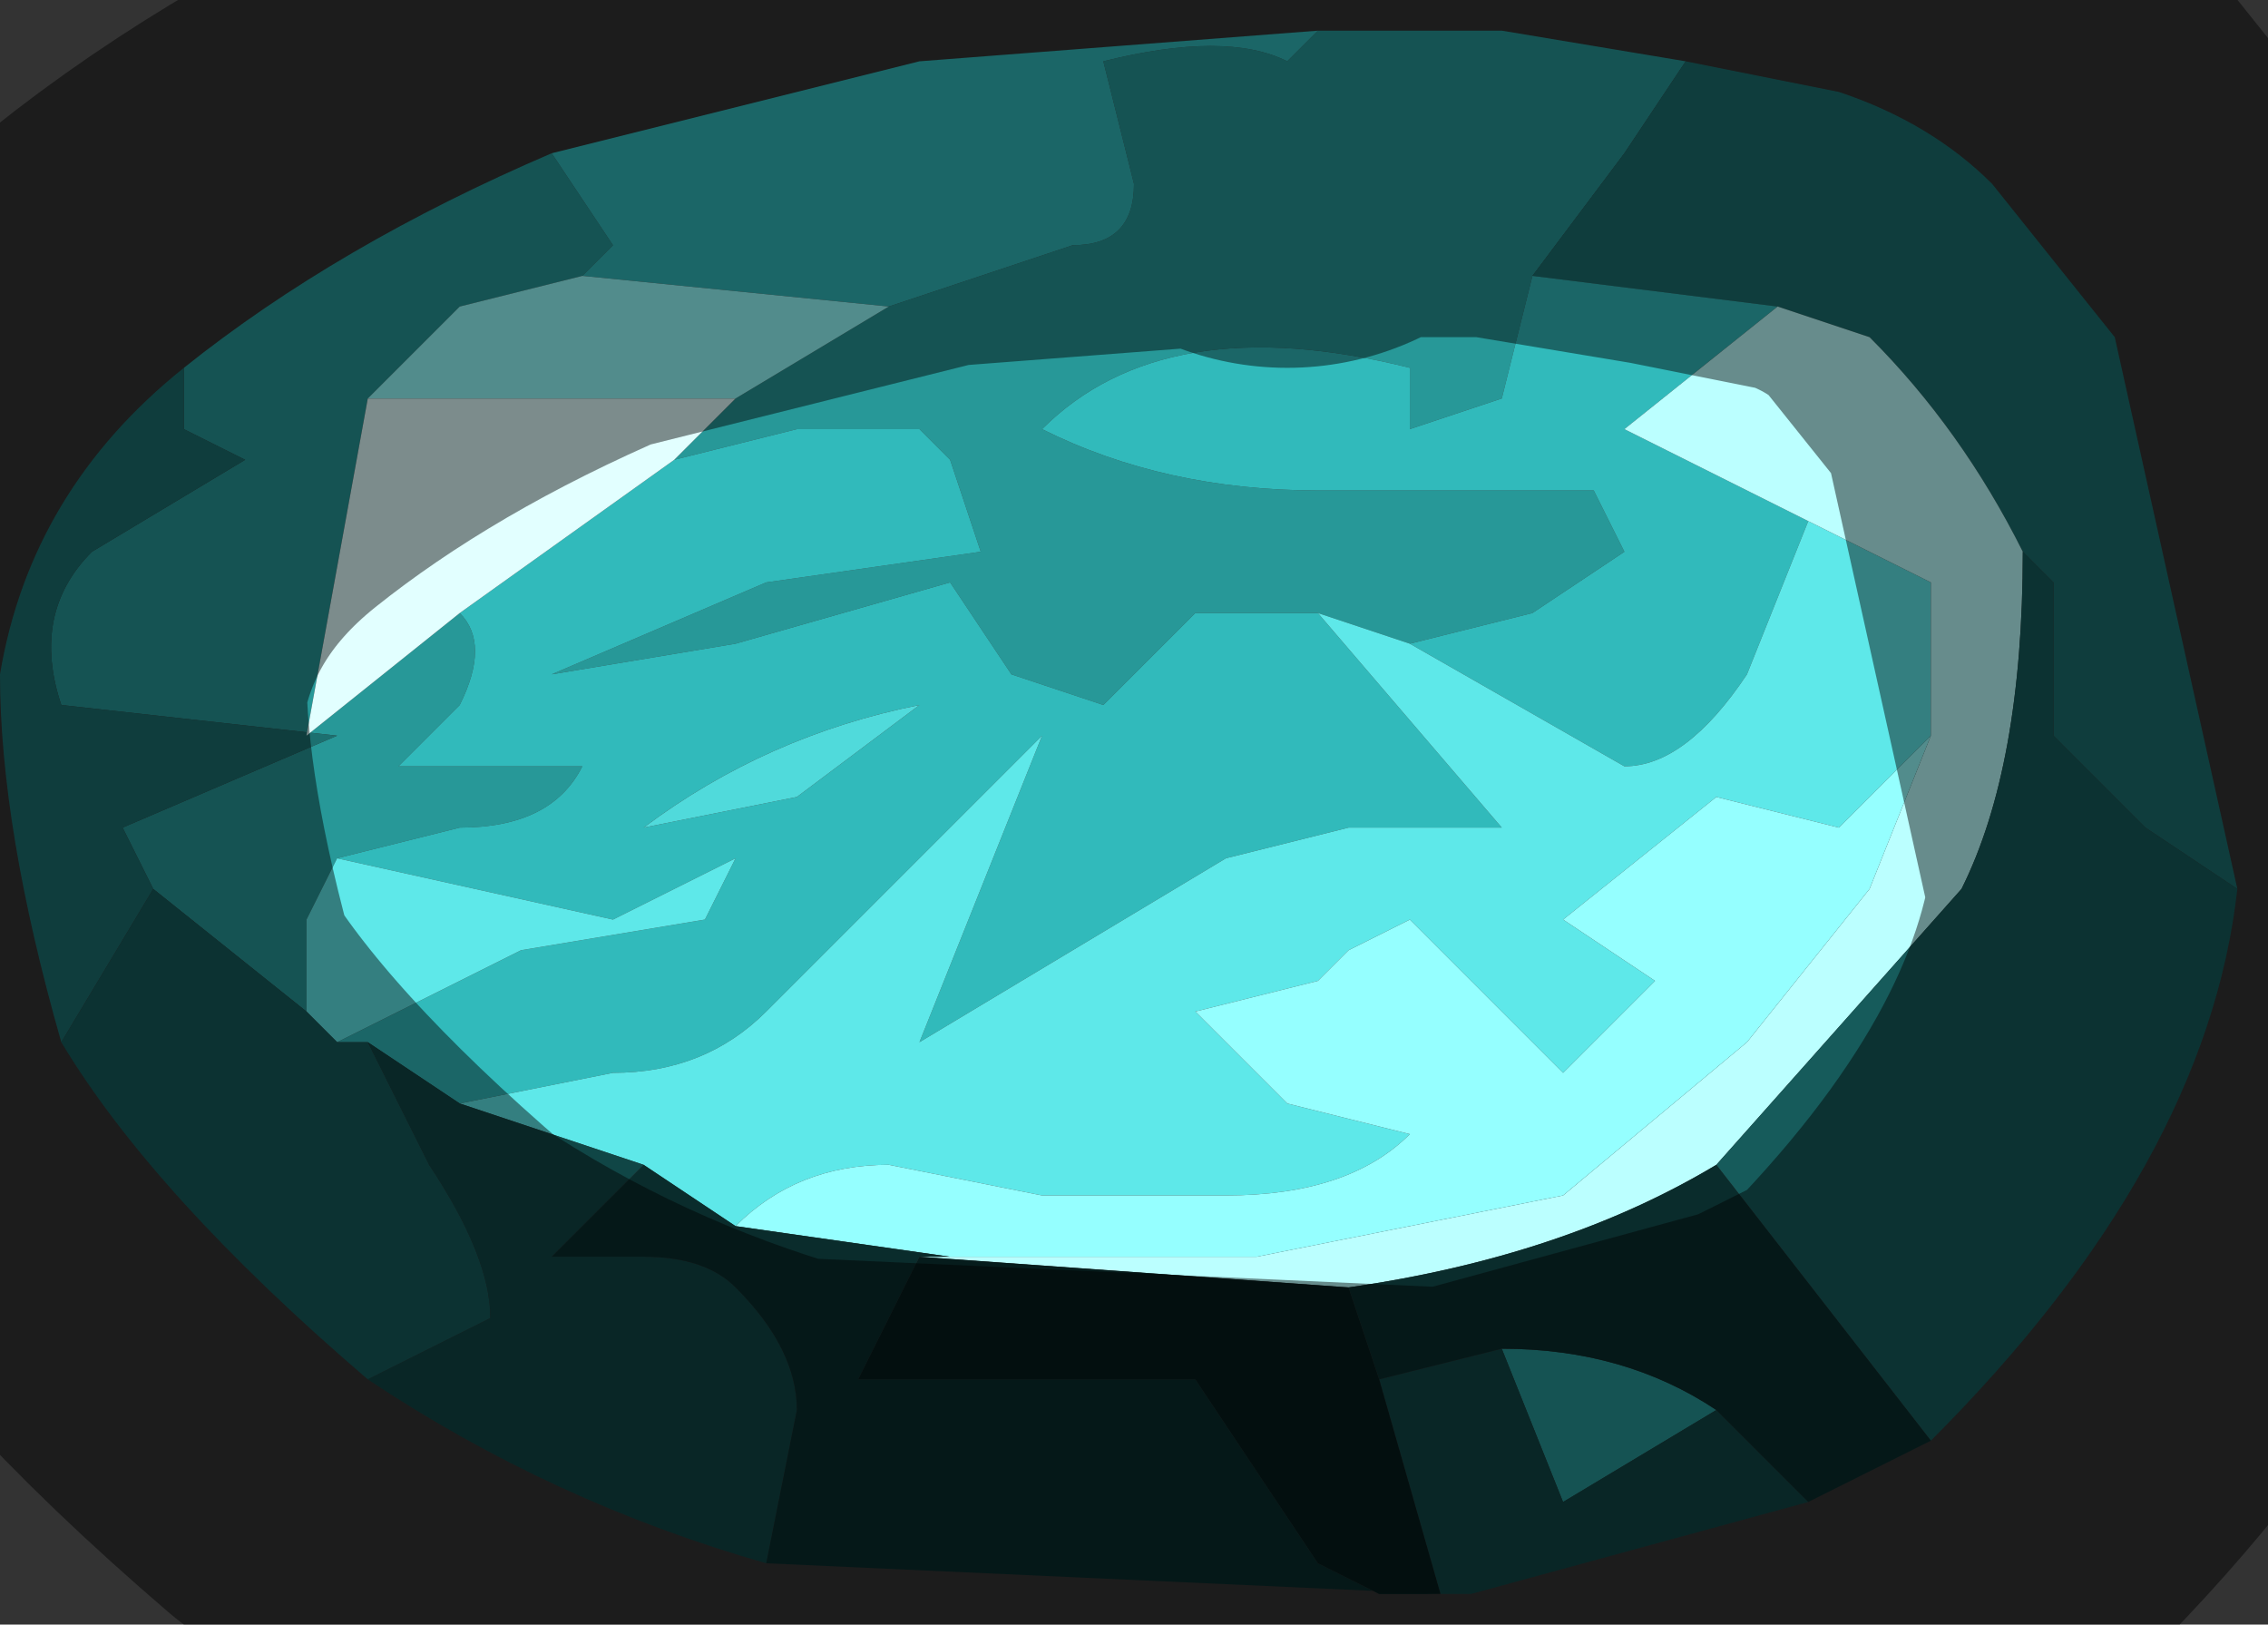 <?xml version="1.0" encoding="UTF-8" standalone="no"?>
<svg xmlns:xlink="http://www.w3.org/1999/xlink" height="2.65px" width="3.7px" xmlns="http://www.w3.org/2000/svg">
  <rect width="100%" height="100%" fill="#333333" stroke="none"/>
  <g transform="matrix(1.0, 0.0, 0.0, 1.0, 1.85, 1.15)">
    <path d="M0.25 -1.05 L0.3 -1.1 0.6 -1.1 0.9 -1.05 0.8 -0.9 0.65 -0.7 0.6 -0.5 0.45 -0.45 0.45 -0.55 Q0.05 -0.65 -0.15 -0.45 0.05 -0.35 0.3 -0.35 L0.75 -0.35 0.8 -0.25 0.65 -0.15 0.45 -0.1 0.3 -0.15 0.1 -0.15 -0.05 0.0 -0.2 -0.05 -0.3 -0.2 -0.65 -0.1 -0.95 -0.05 -0.6 -0.2 -0.25 -0.25 -0.3 -0.4 -0.35 -0.45 -0.55 -0.45 -0.75 -0.4 -0.65 -0.5 -0.4 -0.65 -0.1 -0.75 Q0.0 -0.75 0.0 -0.85 L-0.05 -1.05 Q0.15 -1.1 0.25 -1.05 M-1.55 -0.55 Q-1.3 -0.75 -0.95 -0.9 L-0.85 -0.75 -0.9 -0.7 -1.1 -0.65 -1.25 -0.5 -1.35 0.05 -1.1 -0.15 Q-1.05 -0.1 -1.1 0.0 L-1.2 0.1 -0.9 0.1 Q-0.95 0.2 -1.1 0.2 L-1.3 0.25 -1.35 0.35 -1.35 0.5 -1.6 0.3 -1.65 0.2 -1.3 0.05 -1.75 0.0 Q-1.8 -0.15 -1.7 -0.25 L-1.45 -0.4 -1.55 -0.45 -1.55 -0.55 M0.6 1.05 Q0.8 1.05 0.95 1.15 L0.7 1.3 0.6 1.05" fill="#279898" fill-rule="evenodd" stroke="none"/>
    <path d="M0.65 -0.7 L0.8 -0.9 0.9 -1.05 1.15 -1.0 Q1.3 -0.95 1.4 -0.85 L1.6 -0.6 1.7 -0.15 1.8 0.3 1.65 0.2 1.5 0.05 1.5 -0.2 1.45 -0.25 Q1.35 -0.45 1.2 -0.6 L1.05 -0.65 0.65 -0.7 M-1.75 0.55 Q-1.85 0.2 -1.85 -0.05 -1.8 -0.35 -1.55 -0.55 L-1.55 -0.45 -1.45 -0.4 -1.7 -0.25 Q-1.8 -0.15 -1.75 0.0 L-1.3 0.05 -1.65 0.2 -1.6 0.3 -1.75 0.55" fill="#1c7070" fill-rule="evenodd" stroke="none"/>
    <path d="M0.25 -1.05 Q0.15 -1.1 -0.05 -1.05 L0.0 -0.85 Q0.0 -0.75 -0.1 -0.75 L-0.4 -0.65 -0.9 -0.7 -0.85 -0.75 -0.95 -0.9 -0.35 -1.05 0.3 -1.1 0.25 -1.05 M-0.75 -0.4 L-0.55 -0.45 -0.35 -0.45 -0.3 -0.4 -0.25 -0.25 -0.6 -0.2 -0.95 -0.05 -0.65 -0.1 -0.3 -0.2 -0.2 -0.05 -0.05 0.0 0.1 -0.15 0.3 -0.15 0.6 0.2 0.35 0.2 0.15 0.25 -0.1 0.4 -0.35 0.55 -0.15 0.05 -0.4 0.3 -0.6 0.5 Q-0.7 0.6 -0.85 0.6 L-1.1 0.65 -1.25 0.55 -1.3 0.55 -1.0 0.4 -0.7 0.35 -0.65 0.25 -0.85 0.35 -1.3 0.25 -1.1 0.2 Q-0.95 0.2 -0.9 0.1 L-1.2 0.1 -1.1 0.0 Q-1.05 -0.1 -1.1 -0.15 L-0.75 -0.4 M0.45 -0.1 L0.65 -0.15 0.8 -0.25 0.75 -0.35 0.3 -0.35 Q0.05 -0.35 -0.15 -0.45 0.05 -0.65 0.45 -0.55 L0.45 -0.45 0.6 -0.5 0.65 -0.7 1.05 -0.65 0.8 -0.45 1.1 -0.3 1.0 -0.05 Q0.9 0.1 0.8 0.1 L0.45 -0.1 M-0.8 0.2 L-0.55 0.15 -0.35 0.0 Q-0.6 0.05 -0.8 0.2" fill="#31babb" fill-rule="evenodd" stroke="none"/>
    <path d="M0.3 -0.15 L0.45 -0.1 0.8 0.1 Q0.9 0.1 1.0 -0.05 L1.1 -0.3 1.3 -0.2 1.3 0.05 1.15 0.2 0.95 0.15 0.7 0.35 0.85 0.45 0.7 0.6 0.45 0.35 0.35 0.4 0.3 0.45 0.1 0.5 0.25 0.65 0.45 0.7 Q0.35 0.8 0.15 0.8 L-0.15 0.8 -0.4 0.75 Q-0.55 0.75 -0.65 0.85 L-0.8 0.75 -1.1 0.65 -0.85 0.6 Q-0.7 0.6 -0.6 0.5 L-0.4 0.3 -0.15 0.05 -0.35 0.55 -0.1 0.4 0.15 0.25 0.35 0.2 0.6 0.2 0.3 -0.15 M-1.35 0.5 L-1.35 0.35 -1.3 0.25 -0.85 0.35 -0.65 0.25 -0.7 0.35 -1.0 0.4 -1.3 0.55 -1.35 0.5" fill="#5ee8e9" fill-rule="evenodd" stroke="none"/>
    <path d="M1.45 -0.25 Q1.45 0.1 1.35 0.3 L0.95 0.75 Q0.7 0.9 0.35 0.95 L-0.35 0.9 -0.3 0.9 0.2 0.9 0.7 0.8 1.0 0.55 1.2 0.3 1.3 0.05 1.3 -0.2 1.1 -0.3 0.8 -0.45 1.05 -0.65 1.2 -0.6 Q1.35 -0.45 1.45 -0.25" fill="#bbffff" fill-rule="evenodd" stroke="none"/>
    <path d="M1.8 0.3 Q1.75 0.75 1.3 1.2 L0.95 0.75 1.35 0.3 Q1.45 0.1 1.45 -0.25 L1.5 -0.2 1.5 0.05 1.65 0.2 1.8 0.3 M-1.25 1.1 Q-1.6 0.8 -1.75 0.55 L-1.6 0.3 -1.35 0.5 -1.3 0.55 -1.25 0.55 -1.15 0.75 Q-1.05 0.9 -1.05 1.0 L-1.15 1.05 -1.25 1.1" fill="#165b5b" fill-rule="evenodd" stroke="none"/>
    <path d="M-0.65 -0.5 L-0.75 -0.4 -1.1 -0.15 -1.35 0.05 -1.25 -0.5 -0.65 -0.5" fill="#e2ffff" fill-rule="evenodd" stroke="none"/>
    <path d="M-0.4 -0.65 L-0.65 -0.5 -1.25 -0.5 -1.1 -0.65 -0.9 -0.7 -0.4 -0.65 M-0.65 0.85 Q-0.55 0.75 -0.4 0.75 L-0.15 0.8 0.15 0.8 Q0.35 0.8 0.45 0.7 L0.25 0.65 0.1 0.5 0.3 0.45 0.35 0.4 0.45 0.35 0.7 0.6 0.85 0.45 0.7 0.35 0.95 0.15 1.15 0.2 1.3 0.05 1.2 0.3 1.0 0.55 0.7 0.8 0.2 0.9 -0.3 0.9 -0.65 0.85" fill="#95ffff" fill-rule="evenodd" stroke="none"/>
    <path d="M1.1 1.3 L0.55 1.45 0.5 1.45 0.4 1.1 0.6 1.05 0.7 1.3 0.95 1.15 1.1 1.3 M-0.6 1.4 Q-0.95 1.3 -1.25 1.1 L-1.15 1.05 -1.05 1.0 Q-1.05 0.9 -1.15 0.75 L-1.25 0.55 -1.1 0.65 -0.8 0.75 -0.95 0.9 -0.8 0.9 Q-0.7 0.9 -0.65 0.95 -0.55 1.05 -0.55 1.15 L-0.6 1.4" fill="#104646" fill-rule="evenodd" stroke="none"/>
    <path d="M1.3 1.2 L1.1 1.3 0.95 1.15 Q0.8 1.05 0.6 1.05 L0.4 1.1 0.35 0.95 Q0.7 0.9 0.95 0.75 L1.3 1.2 M0.5 1.45 L-0.6 1.4 -0.55 1.15 Q-0.55 1.05 -0.65 0.95 -0.7 0.9 -0.8 0.9 L-0.95 0.9 -0.8 0.75 -0.65 0.85 -0.3 0.9 -0.35 0.9 -0.4 1.0 -0.45 1.1 -0.15 1.1 0.1 1.1 0.2 1.25 0.3 1.4 0.4 1.45 0.5 1.45" fill="#0a2c2c" fill-rule="evenodd" stroke="none"/>
    <path d="M-0.35 0.9 L0.35 0.95 0.4 1.1 0.5 1.45 0.4 1.45 0.3 1.4 0.2 1.25 0.1 1.1 -0.15 1.1 -0.45 1.1 -0.4 1.0 -0.35 0.9" fill="#061c1c" fill-rule="evenodd" stroke="none"/>
    <path d="M-0.8 0.2 Q-0.6 0.05 -0.35 0.0 L-0.55 0.15 -0.8 0.2" fill="#50dadb" fill-rule="evenodd" stroke="none"/>
    <path d="M0.9 -1.05 L0.6 -1.1 0.3 -1.1 0.25 -1.05 0.3 -1.1 -0.35 -1.05 -0.95 -0.9 Q-1.3 -0.75 -1.55 -0.55 -1.8 -0.35 -1.85 -0.05 -1.85 0.2 -1.75 0.55 -1.6 0.8 -1.25 1.1 -0.95 1.3 -0.6 1.4 L0.5 1.45 0.55 1.45 1.1 1.3 1.3 1.2 Q1.75 0.75 1.8 0.3 L1.7 -0.15 1.6 -0.6 1.4 -0.85 Q1.3 -0.95 1.15 -1.0 L0.9 -1.05 Z" fill="none" stroke="#000000" stroke-linecap="round" stroke-linejoin="round" stroke-opacity="0.451" stroke-width="1.0"/>
  </g>
</svg>

